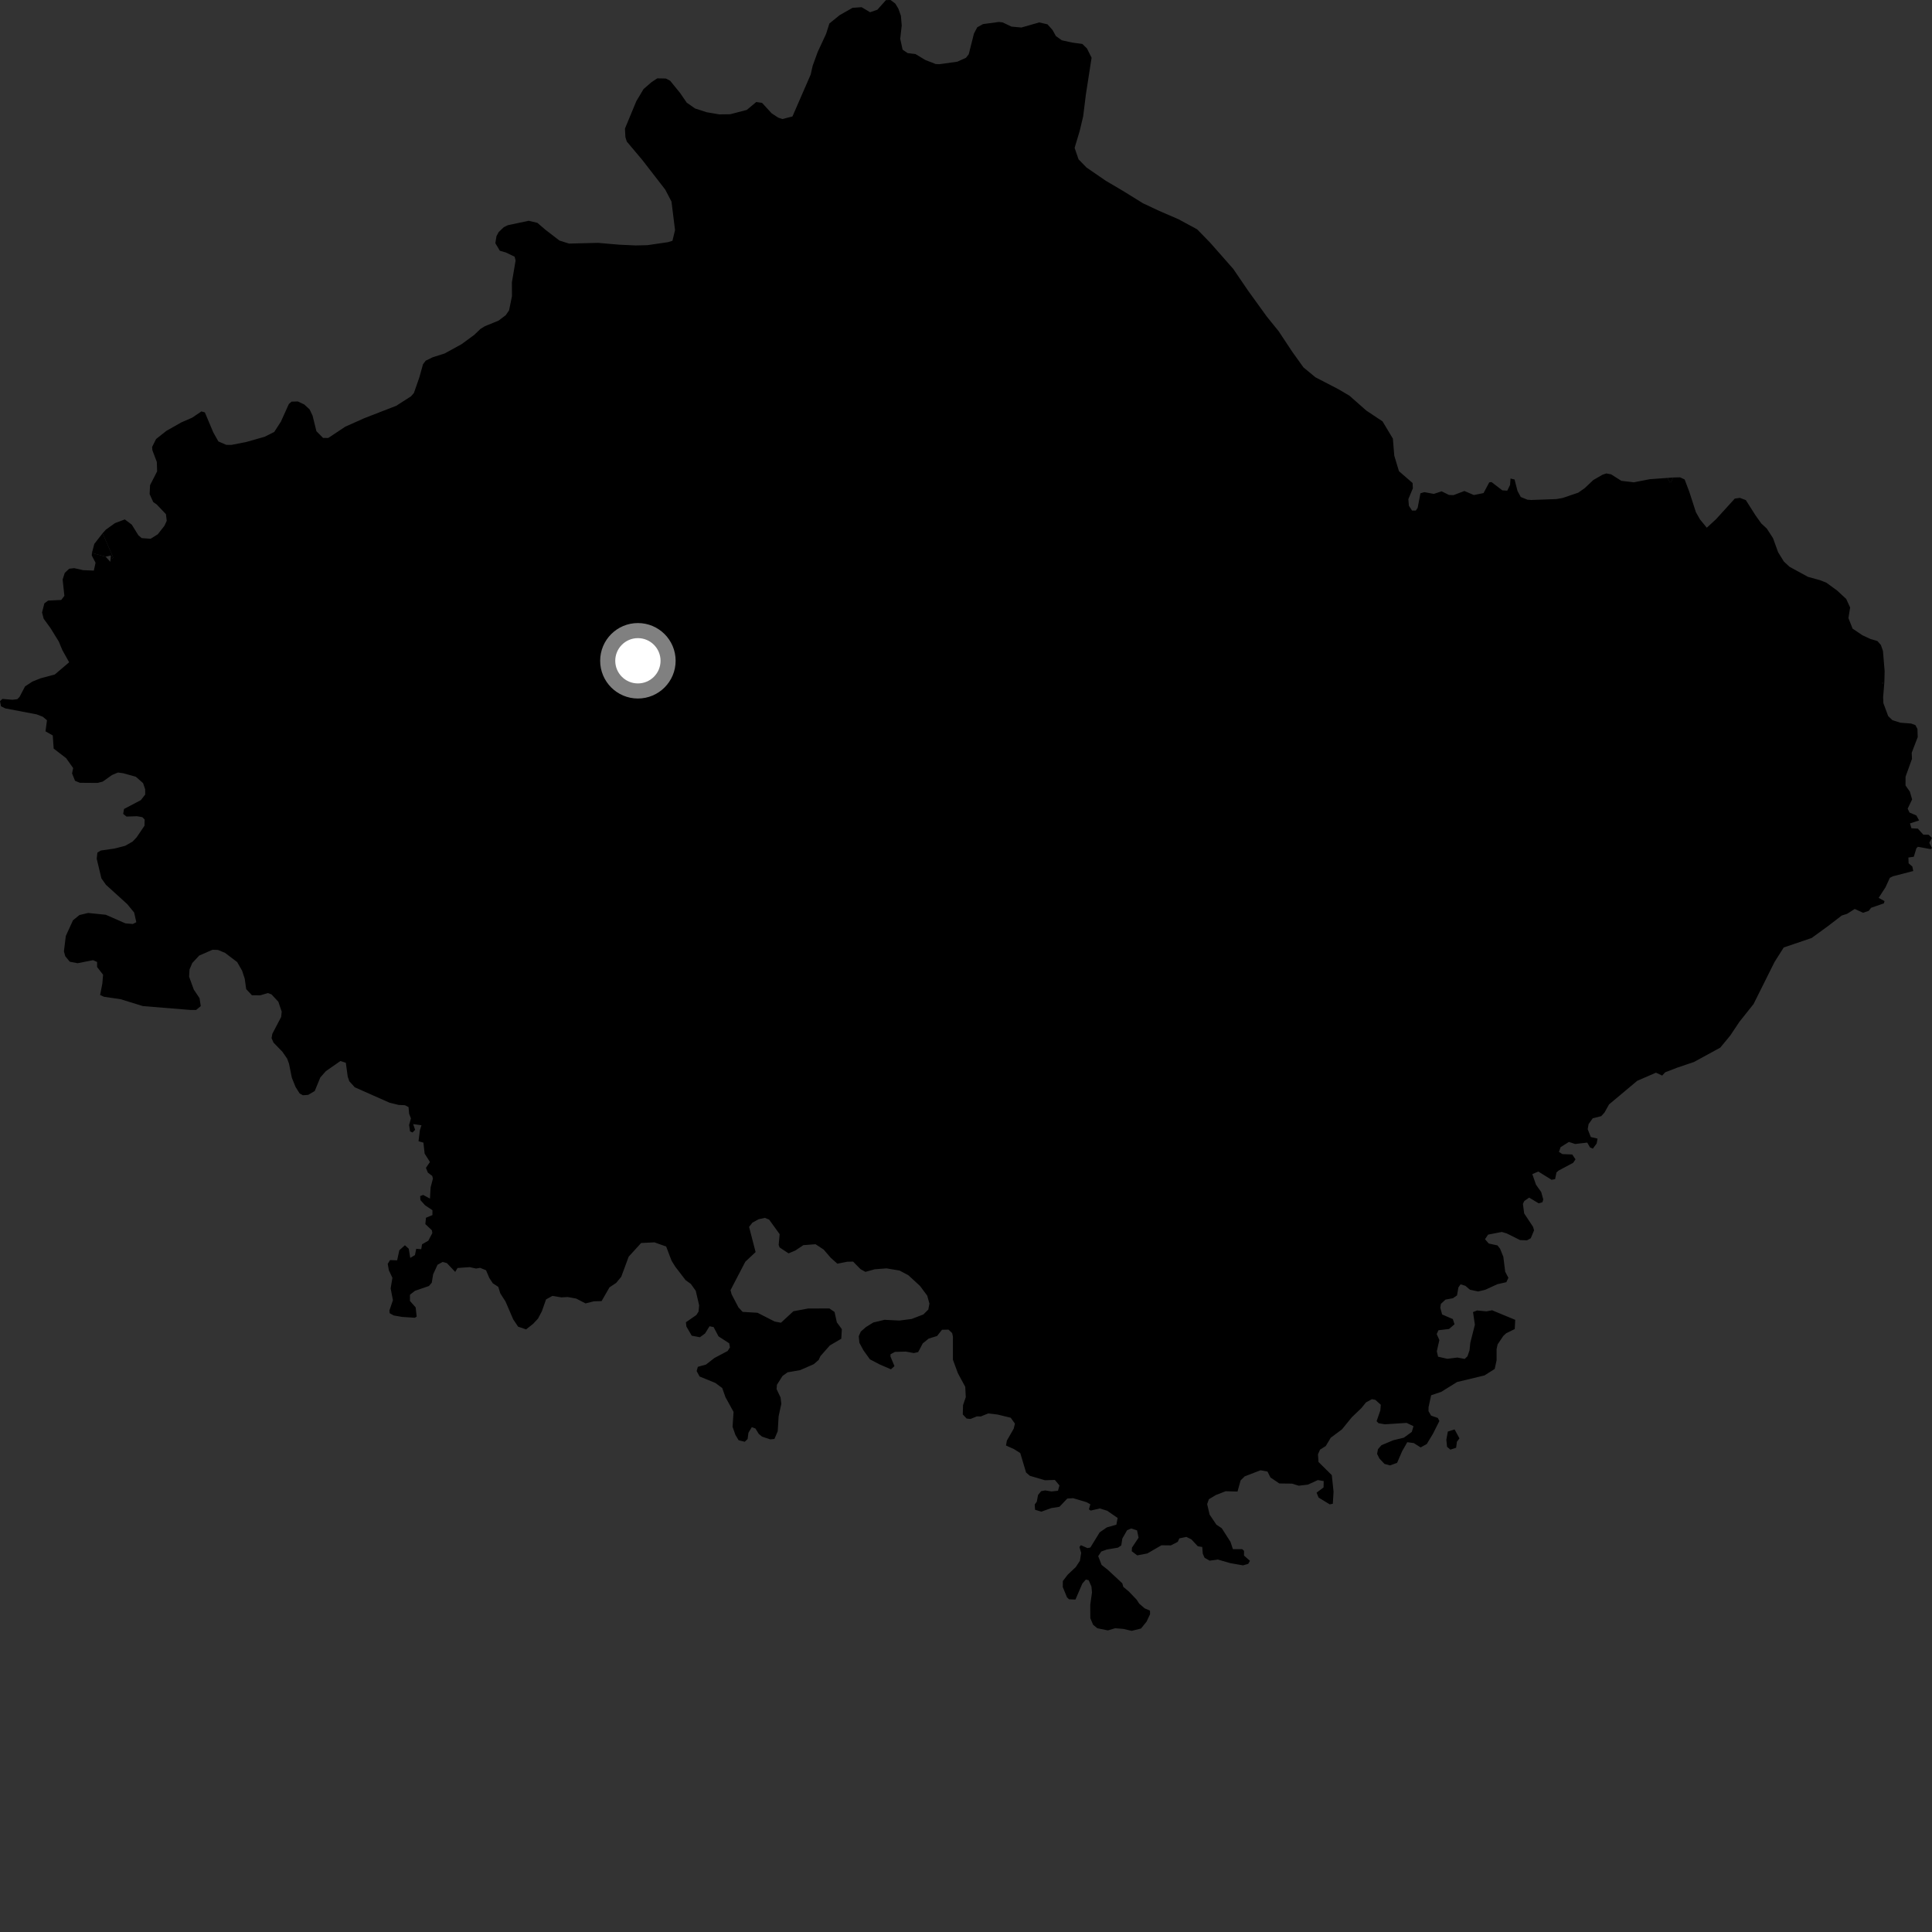 <?xml version="1.0" encoding="utf-8" ?>
<svg baseProfile="full" height="1024" version="1.1" width="1024" xmlns="http://www.w3.org/2000/svg" xmlns:ev="http://www.w3.org/2001/xml-events" xmlns:xlink="http://www.w3.org/1999/xlink"><rect width="100%" height="100%" fill="#333333" stroke="none"/><defs /><polygon fill="black" points="48.722,293.066 48.634,294.42 50.642,298.265 49.732,302.431 44.021,302.189 39.288,301.131 36.654,301.445 34.321,303.655 33.199,307.164 34.119,315.823 32.451,317.991 25.518,318.32 23.516,319.796 22.284,324.611 23.139,327.914 26.738,332.872 31.157,340.03 33.061,344.6 36.656,351.008 29.037,357.503 21.521,359.515 17.182,361.239 13.268,363.82 10.353,369.387 9.181,370.565 6.587,370.898 1.306,370.432 0.0,371.617 0.519,374.341 2.797,375.459 19.433,378.632 22.682,379.884 24.897,381.736 24.12,387.623 27.96,389.795 28.449,396.761 35.041,401.831 38.775,407.093 38.199,409.925 39.767,413.838 42.355,414.895 51.715,414.965 54.453,414.26 59.375,410.776 62.505,409.458 65.29,409.826 72.02,411.705 75.826,415.068 76.937,418.331 76.955,421.122 74.648,424.093 65.724,428.771 65.292,431.405 67.068,432.796 72.621,432.614 75.466,433.129 76.67,434.361 76.583,437.654 72.438,443.78 70.307,446.026 66.373,448.289 60.721,449.741 53.443,450.797 51.615,451.895 51.261,455.177 53.744,465.536 56.145,468.953 67.389,479.152 71.098,483.657 72.253,488.789 70.405,489.739 66.451,489.394 56.072,484.841 46.712,483.89 42.085,485.001 38.69,487.767 34.881,496.084 33.879,504.233 34.573,506.794 36.988,509.729 41.125,510.517 49.29,508.913 51.467,509.857 51.455,512.511 54.633,516.633 54.242,521.301 53.057,527.372 55.102,528.308 63.93,529.602 75.72,533.245 100.75,535.284 103.936,535.307 106.405,533.259 105.758,529.047 102.723,524.502 100.232,517.678 100.444,513.849 101.913,510.414 105.59,506.46 112.643,503.388 115.501,503.477 119.277,505.041 125.7,509.912 128.335,514.521 129.712,518.746 130.488,524.267 133.527,527.505 137.985,527.531 141.967,526.338 143.891,527.038 147.543,530.97 149.305,536.192 149.017,539.018 144.337,547.94 143.937,550.239 144.983,552.613 149.678,557.465 152.186,561.083 153.179,563.777 154.675,571.203 156.655,576.116 158.833,579.583 160.553,580.507 163.351,580.302 166.814,578.259 169.765,571.084 172.71,567.739 180.43,562.356 183.296,563.293 184.302,570.648 185.123,573.065 188.032,576.285 206.524,584.477 211.247,585.628 214.639,585.789 216.532,586.78 216.857,590.364 217.802,592.763 216.835,596.262 217.334,599.655 218.634,600.24 220.024,598.844 218.979,595.786 223.385,596.407 222.555,599 221.826,604.871 224.417,605.616 225.061,611.413 227.885,615.879 225.751,618.986 226.777,621.515 229.088,623.255 229.462,624.675 228.236,629.333 227.885,635.284 224.273,633.332 222.691,633.967 222.837,636.087 225.309,638.838 229.196,641.432 229.196,644.009 225.775,645.441 225.436,648.789 228.921,652.106 229.151,653.535 227.034,657.586 223.693,659.503 223.253,662.105 220.607,661.889 219.929,665.217 217.44,666.721 216.639,661.838 214.605,660.014 211.662,662.652 210.483,668.003 206.729,667.876 205.501,669.887 206.113,673.291 207.986,677.26 207.052,682.89 208.258,689.144 206.392,694.605 206.55,696.052 208.7,697.229 213.087,697.989 219.906,698.44 220.853,697.803 220.297,692.935 217.284,689.531 217.285,686.235 219.96,684.15 227.356,681.608 228.838,679.883 229.562,675.438 231.909,670.341 234.571,668.87 236.846,669.468 241.28,674.156 242.498,672.066 248.94,671.605 252.291,672.353 254.498,671.989 257.601,673.255 259.371,677.397 261.228,680.19 264.093,682.052 265.168,685.508 267.933,689.827 272.003,699.266 274.595,703.152 278.837,704.613 282.56,701.665 285.154,698.888 287.199,695.009 289.416,688.716 292.755,686.858 297.542,687.636 300.938,687.456 305.398,688.267 310.363,690.836 314.768,689.718 318.85,689.609 323.048,682.319 326.574,679.967 329.271,676.715 333.213,666.065 339.809,658.817 346.887,658.477 353.084,660.684 355.953,668.22 357.892,671.35 363.399,678.523 366.131,680.479 368.758,684.139 370.561,691.846 370.243,695.194 369.047,697.016 363.548,700.834 363.798,703.076 366.636,707.947 370.963,708.766 373.686,706.766 376.066,702.946 378.22,703.37 380.832,708.31 386.494,711.971 386.888,714.126 385.682,716.045 378.675,719.755 374.193,723.238 369.859,724.454 369.238,726.685 370.789,729.564 379.139,732.981 382.795,735.683 384.495,740.493 388.801,748.348 388.276,756.215 389.763,760.48 391.478,763.359 394.749,764.164 396.241,762.722 396.692,759.382 398.465,756.426 400.392,757.132 402.18,760.028 403.93,761.453 408.226,762.894 410.463,762.675 412.208,758.568 412.691,750.665 414.114,744.037 413.714,740.67 411.612,736.293 411.782,733.974 414.729,729.316 417.422,727.358 424.084,726.198 431.346,723.024 433.925,720.771 434.834,718.784 439.834,713.109 445.895,709.559 446.196,704.497 443.538,700.863 442.332,695.373 439.587,693.506 428.335,693.537 420.524,694.987 413.913,701.071 410.561,700.431 401.516,695.792 393.609,695.329 391.379,692.918 387.757,685.976 387.189,683.811 395.037,668.732 400.487,663.624 397.027,650.274 398.777,648.038 402.043,646.23 405.398,645.494 407.641,646.409 413.23,654.134 412.711,659.843 413.211,661.176 417.961,664.313 421.648,662.732 425.777,659.957 432.259,659.47 436.56,662.294 440.292,666.639 443.822,669.789 449.014,668.746 452.143,668.667 456.102,672.684 458.692,674.118 463.649,672.737 469.867,672.259 476.787,673.418 481.458,675.912 487.618,681.57 491.453,686.735 492.613,690.943 492.021,694.102 489.419,696.682 483.239,699.065 476.724,699.915 468.795,699.525 462.864,700.955 459.01,703.344 456.255,705.734 455.163,708.215 455.481,711.661 457.564,715.586 461.06,720.467 466.112,723.121 472.22,725.765 474.081,724.066 471.97,718.987 471.982,717.802 474.356,716.527 480.08,716.367 484.386,717.148 486.655,716.634 489.076,712.027 492.222,709.481 496.667,708.107 499.289,704.797 502.737,704.726 504.661,706.575 505.066,708.402 505.061,720.674 507.691,727.804 511.605,735.058 511.88,740.546 510.435,744.731 510.29,749.683 512.328,751.853 514.358,752.09 517.726,750.721 519.871,750.735 523.763,749.158 528.729,749.732 535.702,751.435 537.942,754.563 537.269,757.263 533.655,763.567 533.198,766.155 537.381,768.025 540.763,770.152 543.841,780.469 545.87,782.215 553.819,784.56 559.093,784.397 561.541,787.327 560.754,790.122 557.307,790.506 553.972,789.945 551.827,790.347 550.191,792.361 549.516,795.936 548.414,797.414 548.615,800.212 551.928,801.214 557.114,799.336 561.539,798.627 565.683,794.262 568.804,794.078 575.881,796.186 577.91,797.298 577.146,799.971 578.111,800.632 582.956,799.507 586.824,800.725 592.379,804.554 591.696,808.112 586.633,809.557 582.84,812.192 577.921,820.219 576.411,820.528 572.882,818.981 572.121,819.939 573.039,823.076 572.364,827.267 570.182,830.581 565.905,834.607 563.331,837.997 563.294,841.168 565.512,846.576 566.578,847.66 570.016,847.796 573.655,839.333 575.508,837.197 577.005,837.538 578.487,840.901 578.779,844.037 577.854,850.574 577.893,857.686 579.364,861.145 581.611,863.001 587.192,864.147 591.075,863.001 595.489,863.363 599.779,864.385 604.75,863.154 607.692,859.522 609.557,855.558 609.529,853.678 606.677,852.444 603.798,849.953 602.467,847.88 598.368,843.587 595.374,841.078 594.844,839.181 587.177,832.066 583.857,829.426 582.069,824.791 583.716,822.335 586.632,821.282 592.557,820.28 594.294,819.113 594.863,815.451 597.376,811.066 599.533,810.126 602.652,811.127 603.465,815.008 599.978,820.258 599.852,822.188 602.742,824.376 608.122,823.356 615.591,819.029 620.589,819.089 624.246,817.208 625.091,815.372 628.798,814.59 631.464,815.902 634.866,819.553 637.206,819.929 637.499,823.489 638.44,825.637 641.116,827.183 645.428,826.583 652.077,828.497 658.819,829.677 661.58,828.875 662.496,827.274 659.36,824.49 659.363,821.961 658.348,821.077 653.453,821.07 652.196,817.24 647.567,810.011 644.705,808.093 641.112,802.762 639.817,797.202 640.734,794.615 644.432,792.404 649.607,790.384 655.907,790.559 657.548,784.638 659.716,782.504 668.125,779.267 671.788,779.956 673.363,783.093 678.079,786.268 684.739,786.354 688.391,787.459 693.237,786.875 698.453,784.475 701.582,784.998 701.516,788.366 697.828,791.132 698.873,793.731 704.76,797.331 706.433,797.014 706.809,790.598 705.876,781.843 698.833,774.883 698.551,770.821 699.653,768.33 702.691,766.419 705.313,762.034 711.27,757.591 716.499,751.173 721.604,746.279 723.998,743.304 727.148,741.593 728.964,741.95 731.855,744.558 731.606,747.58 729.62,753.257 730.675,754.34 734.01,754.914 745.543,754.163 749.184,755.924 748.299,758.927 744.069,762.006 738.464,763.358 732.193,765.984 730.343,768.112 729.889,770.587 731.148,773.083 733.813,775.9 736.718,776.699 740.495,775.326 743.138,769.207 745.882,764.397 749.33,764.858 752.96,767.164 756.215,765.366 759.503,759.916 762.904,753.158 762.055,751.529 758.516,750.324 757.132,747.933 757.155,745.882 758.535,739.511 763.883,737.715 772.278,732.503 786.798,729.009 792.227,725.568 793.225,720.972 793.229,715.044 793.775,712.542 796.815,708.036 798.313,706.652 802.848,704.422 803.098,699.54 790.833,694.469 787.818,695.048 782.894,694.569 780.73,695.431 781.72,702.131 779.291,711.692 778.877,715.708 777.789,718.866 776.32,720.259 772.433,719.529 767.139,720.19 762.226,719.087 761.541,716.204 762.89,710.26 761.487,707.073 762.402,705.059 768.024,704.387 770.928,701.889 770.039,699.144 764.357,696.69 763.375,693.116 763.716,691.065 766.159,688.808 770.13,688.076 772.243,686.581 772.986,682.349 774.135,680.716 776.679,681.505 779.108,683.575 783.456,684.512 787.211,683.608 793.612,680.669 798.382,679.582 799.481,677.272 797.792,674.069 796.801,666.133 795.081,661.876 793.718,660.102 789.073,659.086 787.086,656.808 788.719,654.378 795.969,652.965 798.665,653.771 805.647,657.262 809.308,657.412 811.34,656.296 813.085,652.093 812.564,650.257 807.84,643.126 807.177,638.065 807.906,636.551 810.491,634.763 815.545,637.801 817.555,637.188 817.945,635.691 816.891,631.842 814.095,627.878 812.16,622.289 815.338,620.95 822.37,625.313 824.246,624.95 824.956,621.421 826.054,620.444 833.807,616.304 835.048,614.481 833.317,611.894 828.078,611.699 826.274,610.523 827.157,608.015 831.546,605.249 834.837,606.34 841.275,605.599 842.761,608.186 844.247,608.791 846.268,606.076 846.73,603.482 843.152,602.641 841.524,598.506 841.988,595.799 844.182,592.712 848.693,591.581 850.416,589.669 852.828,585.363 867.766,572.846 877.701,568.542 880.99,570.073 882.58,568.343 889.12,565.82 897.813,562.889 911.773,555.271 917.062,548.864 921.93,541.583 929.412,532.183 940.528,509.893 945.416,502.181 960.21,497.156 968.97,490.782 976.171,485.248 979.061,484.314 983.044,481.763 987.482,483.792 990.433,482.781 991.754,481.129 998.473,478.818 998.842,477.608 995.717,475.889 999.371,470.259 1001.654,465.271 1003.222,464.466 1014.069,461.653 1013.576,459.284 1011.608,457.574 1011.484,454.507 1014.353,454.099 1015.742,449.551 1016.531,448.835 1023.293,450.049 1024.0,449.513 1022.574,446.713 1023.956,444.137 1022.214,442.419 1019.376,442.377 1016.507,439.198 1013.105,439.008 1012.326,436.433 1017.16,434.851 1015.714,432.215 1012.077,430.653 1011.102,428.623 1013.467,423.678 1012.256,419.574 1009.971,416.308 1009.978,411.669 1013.384,402.222 1013.249,398.982 1016.44,390.651 1016.274,386.314 1015.189,384.302 1012.944,383.49 1007.293,383.053 1003.031,381.723 1000.768,379.539 998.235,372.69 998.102,369.519 998.672,362.564 997.801,362.392 997.545,362.011 998.753,361.492 998.895,355.721 998.01,345.027 996.913,341.866 995.09,339.785 991.342,338.664 987.164,336.723 981.912,333.2 979.709,327.613 980.608,321.981 978.529,317.447 973.685,312.975 967.992,308.831 964.676,307.519 958.258,305.741 948.512,300.423 945.483,297.624 942.431,292.669 939.739,285.242 936.442,280.157 933.515,277.437 930.466,273.162 925.318,265.064 922.177,263.88 919.485,264.252 909.517,275.217 904.634,279.698 901.002,275.259 898.863,271.461 895.324,260.529 892.89,254.131 890.505,252.999 886.759,253.076 885.798,255.433 884.99,255.692 883.874,253.291 874.368,253.997 865.986,255.635 859.366,254.857 853.892,251.4 851.416,250.933 849.369,251.607 844.466,254.445 839.901,258.743 836.513,261.124 828.222,263.936 824.916,264.52 811.685,265.005 809.597,264.866 806.025,263.405 804.318,260.225 802.747,254.155 800.629,253.627 800.36,257.029 798.885,260.058 796.265,259.9 790.537,255.51 789.329,255.675 786.307,261.336 781.19,262.377 776.177,260.241 770.353,262.438 767.988,262.333 764.08,260.411 759.956,261.781 754.953,260.845 752.865,261.446 751.374,269.199 750.39,270.598 748.425,270.603 746.739,268.071 746.455,264.566 748.845,258.81 748.704,256.011 741.475,249.738 738.997,241.515 738.249,232.467 732.773,223.338 724.195,217.622 715.252,209.749 709.251,206.21 697.268,200.009 690.871,194.745 684.939,186.468 677.751,175.603 671.399,167.748 661.651,154.256 653.638,142.509 641.326,128.539 634.516,121.548 624.667,116.226 614.388,111.766 605.826,107.758 595.132,101.14 586.143,95.844 575.892,88.803 571.645,84.438 569.571,78.38 572.267,69.37 574.102,61.645 575.545,50.04 578.565,30.59 576.101,25.661 573.642,23.284 568.329,22.575 562.752,21.342 559.638,19.102 557.856,15.89 555.195,12.892 550.812,11.884 541.385,14.581 536.122,14.104 531.345,11.851 529.423,11.641 521.01,12.77 517.961,14.462 516.206,17.813 513.453,28.776 511.966,30.644 507.372,32.702 497.905,34.027 495.933,33.936 490.428,31.793 485.274,28.676 481.045,28.14 478.411,26.34 477.137,20.594 477.932,13.491 477.494,8.341 476.144,4.552 474.516,1.877 471.995,0.0 469.563,0.071 465.023,5.156 461.158,6.492 456.668,3.807 451.873,4.149 445.068,8.003 439.599,12.437 437.847,17.952 433.438,27.444 430.75,34.791 429.674,39.532 420.017,61.724 414.676,63.097 412.42,62.332 408.96,60.036 403.906,54.52 400.841,54.062 395.809,58.258 387.053,60.544 381.216,60.622 374.501,59.474 368.375,57.479 363.989,54.413 360.406,49.201 355.161,42.77 352.905,41.615 348.368,41.531 345.285,43.575 341.103,47.193 337.27,53.615 331.243,68.146 331.475,72.666 332.203,75.015 340.443,84.798 352.582,100.484 355.906,106.844 357.783,121.965 356.405,127.621 354.061,128.348 343.165,129.945 336.906,130.089 328.337,129.699 316.928,128.721 301.597,129.102 296.489,127.481 289.115,121.796 284.802,118.105 280.215,117.02 269.163,119.361 267.021,120.415 264.293,123.021 263.15,125.156 262.543,128.907 264.921,132.893 268.109,133.819 272.764,136.061 273.279,138.049 271.315,149.681 271.352,157.025 269.802,164.528 268.063,167.043 264.249,169.938 256.996,172.897 254.659,174.339 251.385,177.468 244.656,182.416 235.676,187.346 229.379,189.342 225.647,191.158 224.209,193.033 222.259,200.027 219.373,208.31 217.831,210.066 210.027,215.077 193.13,221.633 182.983,226.16 173.975,232.141 171.212,232.096 167.706,228.55 165.683,220.34 164.132,217.037 161.257,214.374 157.857,212.781 154.542,212.87 153.104,214.125 148.881,223.474 145.338,228.96 140.201,231.519 130.438,234.283 122.705,235.796 119.922,235.774 115.765,233.987 113.054,229.209 108.578,218.572 106.759,218.062 101.844,221.382 96.062,223.902 88.184,228.366 82.731,232.683 80.625,236.878 80.771,238.641 83.127,244.858 83.278,249.833 79.53,257.147 79.304,261.885 81.21,266.083 83.126,267.439 87.955,272.529 88.368,276.053 87.129,278.717 83.65,283.165 79.832,285.558 75.085,285.207 73.34,283.706 69.825,278.05 66.143,275.304 60.954,277.251 56.098,280.734 54.37,282.651 59.99,295.466 59.445,296.189 58.637,296.152 58.435,297.747 55.981,295.042 48.722,293.066" /><polygon fill="black" points="54.37,282.651 49.993,288.27 48.722,293.066 55.981,295.042 58.767,294.424 58.637,296.152 59.445,296.189 59.99,295.466 54.37,282.651" /><polygon fill="black" points="767.384,758.754 766.59,763.081 766.978,766.848 768.719,768.329 771.789,767.336 772.192,764.16 773.538,762.369 770.965,757.613 767.384,758.754" /><polygon fill="black" points="998.753,361.492 997.545,362.011 997.801,362.392 998.672,362.564 998.753,361.492" /><polygon fill="black" points="886.759,253.076 883.874,253.291 884.99,255.692 885.798,255.433 886.759,253.076" /><circle cx="338.099" cy="350.229" fill="rgb(100%,100%,100%)" r="16" stroke="grey" stroke-width="8" /></svg>